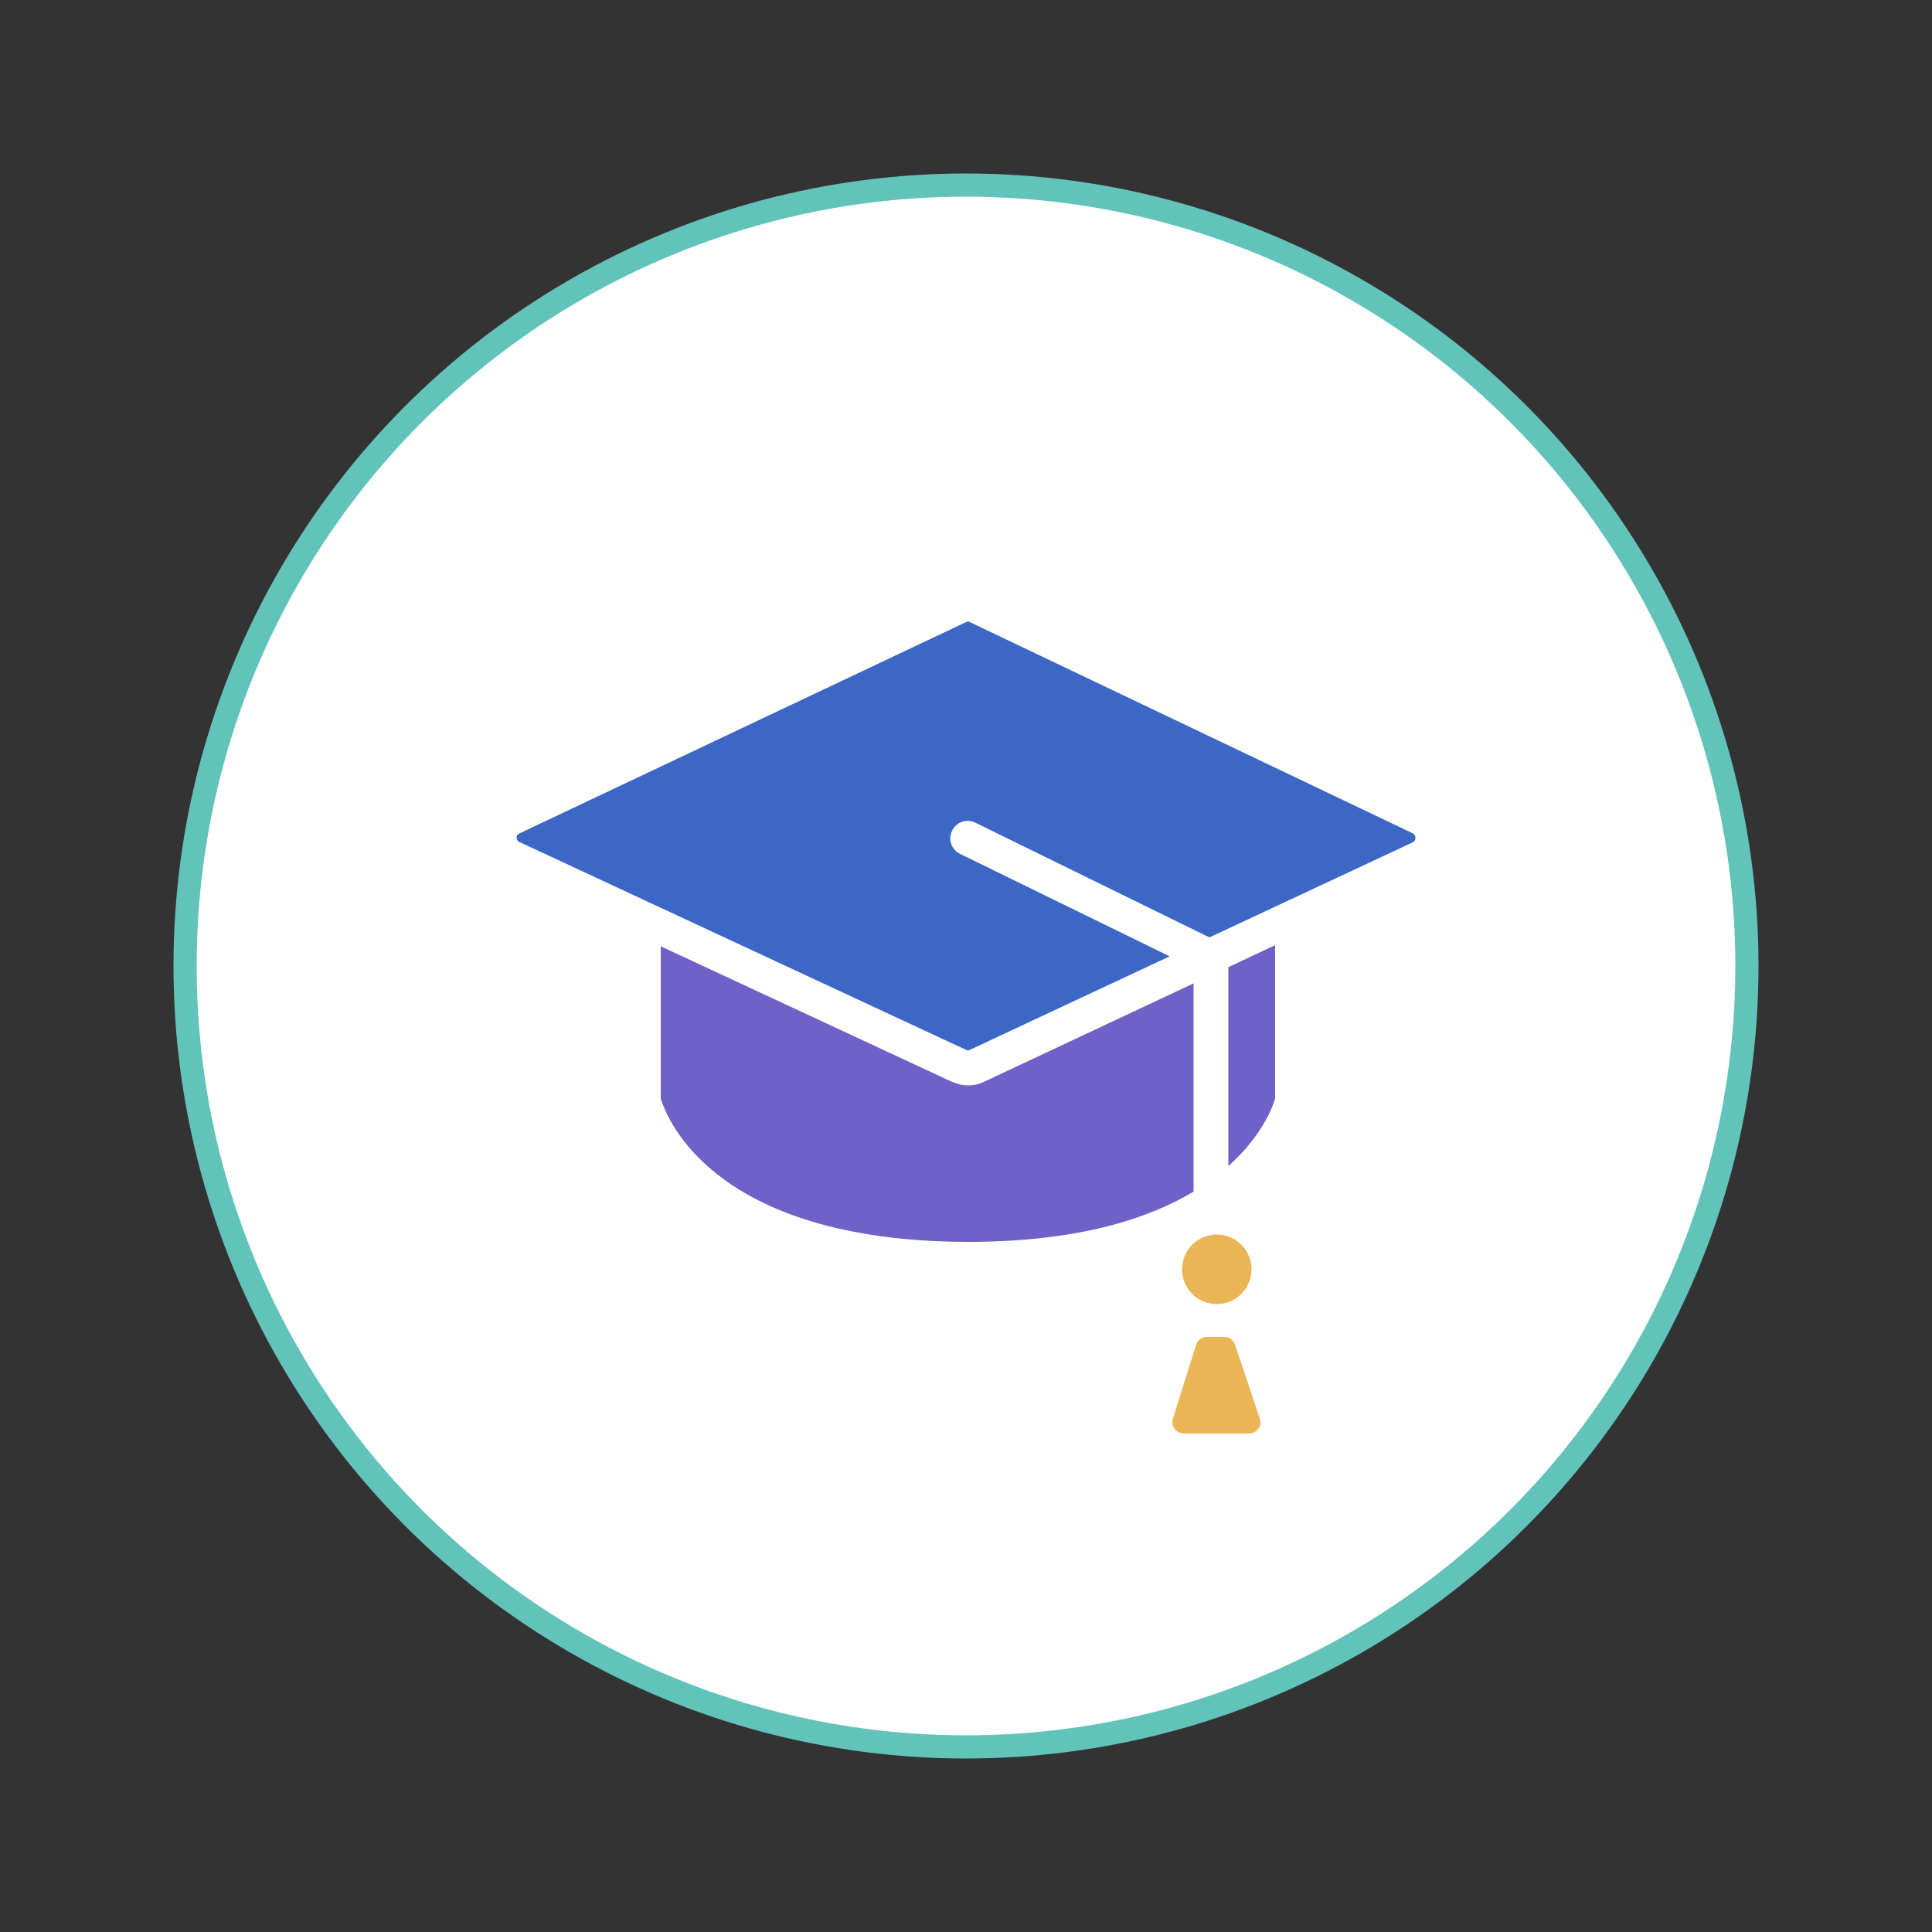 <?xml version="1.0" encoding="utf-8"?>
<!-- Generator: Adobe Illustrator 25.0.1, SVG Export Plug-In . SVG Version: 6.00 Build 0)  -->
<svg version="1.1" id="Capa_1" xmlns="http://www.w3.org/2000/svg" xmlns:xlink="http://www.w3.org/1999/xlink" x="0px" y="0px"
	 viewBox="0 0 500 500" style="enable-background:new 0 0 500 500;" xml:space="preserve">
<rect x="0" y="0" width="500" height="500" fill="#333333" stroke="none"/>
<style type="text/css">
	.st0{fill:#FFFFFF;stroke:#62C3BB;stroke-width:6;stroke-miterlimit:10;}
	.st1{fill:#EAB655;}
	.st2{fill:#7061C8;}
	.st3{fill:#3D67C5;}
</style>
<g>
	<g id="referencias">
		<g>
			<circle class="st0" cx="250" cy="250" r="202.1"/>
			<path class="st1" d="M323.2,371h-16.8c-1.9,0-3.4-1.8-2.9-3.7l6-19.1c0.3-1.3,1.5-2.2,2.9-2.2h4.4c1.3,0,2.5,0.9,2.9,2.2
				l6.4,19.1C326.6,369.1,325.2,371,323.2,371z"/>
			<circle class="st1" cx="314.9" cy="328.5" r="9"/>
			<path class="st2" d="M330,244.6v39.7c-0.5,1.8-3.2,9.5-12.1,17.5v-51.5L330,244.6z"/>
			<path class="st2" d="M308.9,254.5v53.9c-11.9,7.1-30.2,13-58.4,13c-20.4,0-48.4-3.3-66.6-18.9c-9.5-8.1-12.3-16.3-12.9-18.2
				v-39.4l75.2,35c1.4,0.6,2.8,1,4.3,1s2.9-0.3,4.3-1L308.9,254.5z"/>
			<path class="st3" d="M366.3,216.9c0,0.3-0.1,0.8-0.7,1.1L313,242.6l-60.6-29.7c-2.2-1.1-4.9-0.2-6,2.1c-1.1,2.2-0.2,4.9,2.1,6
				l54.2,26.5L251,271.7c-0.3,0.2-0.7,0.2-1,0l-115.6-53.8c-0.6-0.3-0.7-0.7-0.7-1.1s0.1-0.8,0.7-1.1L250,161
				c0.2-0.1,0.3-0.1,0.5-0.1s0.4,0,0.5,0.1l114.7,54.7C366.2,216.1,366.4,216.5,366.3,216.9z"/>
		</g>
	</g>
	<g id="vectores">
	</g>
</g>
</svg>
